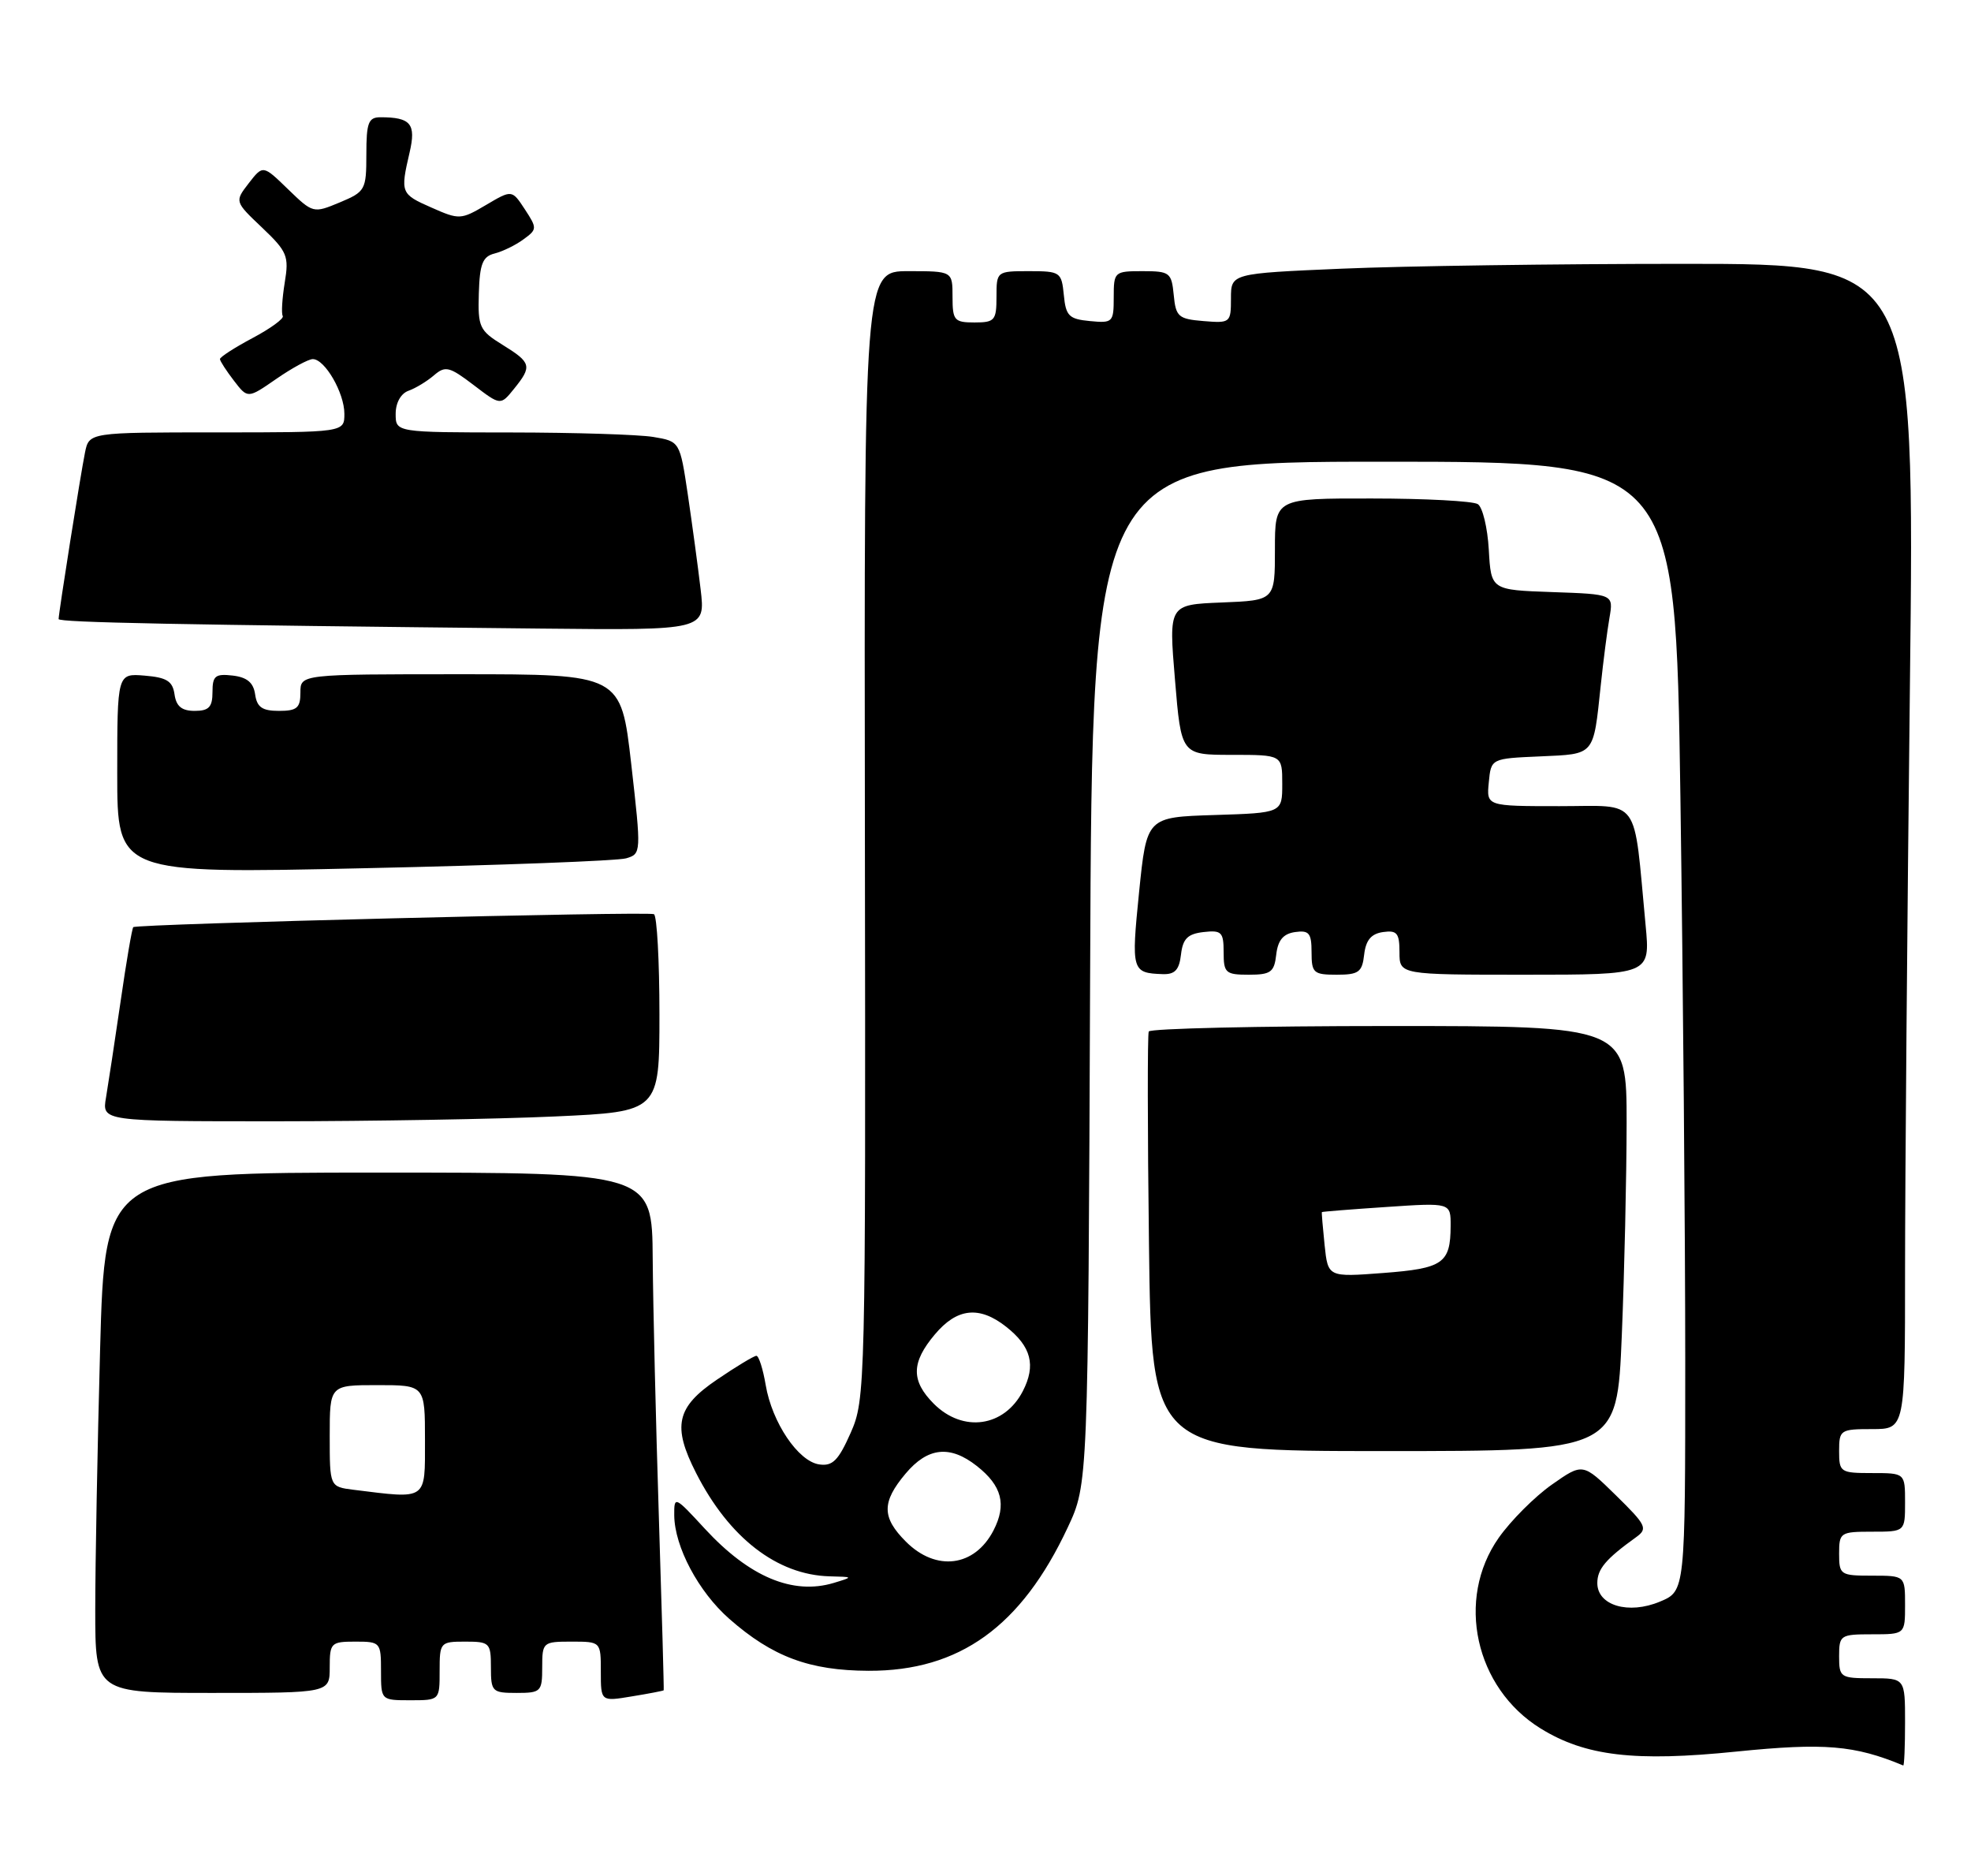 <?xml version="1.0" encoding="UTF-8" standalone="no"?>
<!DOCTYPE svg PUBLIC "-//W3C//DTD SVG 1.1//EN" "http://www.w3.org/Graphics/SVG/1.1/DTD/svg11.dtd" >
<svg xmlns="http://www.w3.org/2000/svg" xmlns:xlink="http://www.w3.org/1999/xlink" version="1.1" viewBox="0 0 269 256">
 <g >
 <path fill="currentColor"
d=" M 260.00 235.00 C 260.00 229.00 260.00 229.00 255.50 229.00 C 251.17 229.00 251.00 228.89 251.00 226.00 C 251.00 223.11 251.17 223.00 255.50 223.00 C 260.00 223.00 260.00 223.00 260.00 219.00 C 260.00 215.00 260.00 215.00 255.50 215.00 C 251.17 215.00 251.00 214.89 251.00 212.00 C 251.00 209.11 251.17 209.00 255.50 209.00 C 260.00 209.00 260.00 209.00 260.00 205.00 C 260.00 201.00 260.00 201.00 255.50 201.00 C 251.17 201.00 251.00 200.89 251.00 198.00 C 251.00 195.11 251.17 195.00 255.50 195.00 C 260.00 195.00 260.00 195.00 260.00 173.25 C 260.00 161.29 260.30 125.51 260.66 93.75 C 261.33 36.00 261.33 36.00 229.82 36.00 C 212.50 36.00 191.50 36.30 183.16 36.66 C 168.00 37.31 168.00 37.31 168.00 40.72 C 168.00 44.04 167.91 44.11 164.25 43.81 C 160.83 43.53 160.47 43.22 160.19 40.25 C 159.89 37.19 159.65 37.00 155.94 37.00 C 152.09 37.00 152.00 37.08 152.00 40.56 C 152.00 43.98 151.87 44.11 148.75 43.81 C 145.89 43.54 145.46 43.11 145.19 40.25 C 144.88 37.12 144.71 37.00 140.44 37.00 C 136.03 37.00 136.00 37.03 136.00 40.50 C 136.00 43.72 135.76 44.00 133.00 44.00 C 130.24 44.00 130.00 43.72 130.00 40.50 C 130.00 37.00 130.00 37.00 123.97 37.00 C 117.93 37.00 117.93 37.00 118.04 113.93 C 118.15 189.46 118.11 190.95 116.10 195.51 C 114.43 199.28 113.63 200.09 111.81 199.82 C 108.94 199.41 105.36 194.09 104.50 188.98 C 104.13 186.79 103.56 185.00 103.23 185.00 C 102.91 185.00 100.48 186.46 97.85 188.25 C 92.30 192.01 91.73 194.59 95.01 201.01 C 99.50 209.83 106.06 214.90 113.22 215.09 C 116.49 215.17 116.49 215.17 113.79 215.99 C 108.20 217.67 102.26 215.17 96.19 208.59 C 92.08 204.13 92.00 204.10 92.02 206.77 C 92.06 211.05 95.33 217.20 99.53 220.89 C 105.43 226.07 110.47 227.95 118.55 227.98 C 130.95 228.02 139.39 221.94 145.72 208.43 C 148.50 202.50 148.50 202.50 148.78 132.75 C 149.05 63.00 149.05 63.00 188.86 63.00 C 228.67 63.00 228.67 63.00 229.34 108.75 C 229.70 133.91 230.00 168.59 230.00 185.80 C 230.00 217.10 230.00 217.10 226.55 218.54 C 222.26 220.34 218.00 219.07 218.00 216.01 C 218.00 214.09 219.16 212.72 223.28 209.76 C 224.92 208.58 224.71 208.13 220.54 204.04 C 216.02 199.61 216.02 199.61 211.79 202.58 C 209.46 204.22 206.20 207.48 204.54 209.84 C 198.65 218.23 201.31 230.32 210.26 235.85 C 216.36 239.62 223.10 240.42 237.00 239.00 C 248.98 237.79 253.11 238.13 259.75 240.90 C 259.89 240.95 260.00 238.30 260.00 235.00 Z  M 60.00 228.00 C 60.00 224.10 60.08 224.00 63.50 224.00 C 66.83 224.00 67.00 224.17 67.00 227.50 C 67.00 230.83 67.17 231.00 70.50 231.00 C 73.83 231.00 74.00 230.83 74.00 227.50 C 74.00 224.08 74.10 224.00 78.00 224.00 C 82.00 224.00 82.00 224.00 82.00 228.09 C 82.00 232.18 82.00 232.18 86.25 231.47 C 88.59 231.09 90.54 230.71 90.58 230.64 C 90.63 230.56 90.33 219.93 89.92 207.00 C 89.51 194.07 89.13 178.21 89.08 171.75 C 89.00 160.00 89.00 160.00 51.66 160.00 C 14.32 160.00 14.32 160.00 13.66 184.16 C 13.30 197.45 13.00 213.43 13.00 219.66 C 13.00 231.00 13.00 231.00 29.00 231.00 C 45.00 231.00 45.00 231.00 45.00 227.50 C 45.00 224.17 45.17 224.00 48.50 224.00 C 51.92 224.00 52.00 224.10 52.00 228.00 C 52.00 232.00 52.00 232.00 56.00 232.00 C 60.00 232.00 60.00 232.00 60.00 228.00 Z  M 221.34 182.25 C 221.70 173.59 221.99 160.54 222.00 153.25 C 222.00 140.00 222.00 140.00 189.56 140.00 C 171.72 140.00 156.97 140.34 156.78 140.75 C 156.60 141.16 156.61 154.21 156.81 169.75 C 157.16 198.00 157.16 198.00 188.93 198.00 C 220.69 198.00 220.69 198.00 221.34 182.25 Z  M 75.75 152.34 C 90.00 151.69 90.00 151.69 90.00 138.40 C 90.00 131.10 89.66 124.95 89.25 124.74 C 88.43 124.33 18.69 126.07 18.19 126.51 C 18.02 126.66 17.24 131.22 16.46 136.64 C 15.67 142.06 14.77 147.96 14.47 149.75 C 13.91 153.00 13.91 153.00 37.70 153.00 C 50.79 152.99 67.91 152.70 75.75 152.34 Z  M 161.18 130.25 C 161.43 128.09 162.09 127.43 164.25 127.18 C 166.72 126.90 167.00 127.18 167.00 129.93 C 167.00 132.76 167.27 133.00 170.43 133.00 C 173.44 133.00 173.91 132.65 174.18 130.25 C 174.41 128.28 175.14 127.41 176.75 127.18 C 178.66 126.91 179.00 127.32 179.00 129.93 C 179.00 132.76 179.27 133.00 182.43 133.00 C 185.44 133.00 185.91 132.65 186.18 130.25 C 186.41 128.28 187.14 127.41 188.75 127.18 C 190.66 126.91 191.00 127.32 191.00 129.93 C 191.00 133.00 191.00 133.00 208.12 133.00 C 225.23 133.00 225.23 133.00 224.59 126.25 C 222.90 108.41 224.05 110.00 212.84 110.00 C 202.87 110.00 202.87 110.00 203.19 106.75 C 203.50 103.50 203.50 103.50 210.20 103.21 C 217.73 102.87 217.44 103.21 218.47 93.50 C 218.82 90.20 219.35 86.06 219.66 84.29 C 220.21 81.08 220.21 81.08 211.85 80.79 C 203.50 80.50 203.50 80.50 203.19 75.02 C 203.02 72.01 202.34 69.20 201.69 68.79 C 201.04 68.37 194.54 68.02 187.25 68.02 C 174.00 68.00 174.00 68.00 174.00 74.96 C 174.00 81.92 174.00 81.92 166.75 82.21 C 159.50 82.50 159.50 82.50 160.36 92.75 C 161.21 103.00 161.21 103.00 168.11 103.00 C 175.00 103.00 175.00 103.00 175.00 106.96 C 175.00 110.92 175.00 110.92 165.75 111.21 C 156.50 111.50 156.50 111.50 155.46 121.74 C 154.38 132.48 154.46 132.77 158.68 132.92 C 160.35 132.98 160.94 132.34 161.18 130.25 Z  M 85.45 117.12 C 87.52 116.51 87.53 116.40 86.15 104.25 C 84.75 92.00 84.75 92.00 62.88 92.00 C 41.00 92.00 41.00 92.00 41.00 94.50 C 41.00 96.60 40.53 97.00 38.07 97.00 C 35.79 97.00 35.07 96.50 34.82 94.75 C 34.59 93.14 33.72 92.41 31.75 92.18 C 29.38 91.91 29.00 92.22 29.00 94.43 C 29.00 96.48 28.51 97.00 26.57 97.00 C 24.81 97.00 24.05 96.38 23.82 94.75 C 23.56 92.94 22.76 92.44 19.75 92.19 C 16.00 91.88 16.00 91.88 16.00 105.55 C 16.00 119.22 16.00 119.22 49.68 118.47 C 68.20 118.07 84.30 117.46 85.45 117.12 Z  M 95.62 80.41 C 95.26 77.34 94.47 71.54 93.88 67.53 C 92.79 60.23 92.79 60.23 89.15 59.62 C 87.14 59.29 78.41 59.02 69.75 59.01 C 54.00 59.00 54.00 59.00 54.00 56.47 C 54.00 54.96 54.71 53.69 55.75 53.32 C 56.71 52.98 58.28 52.03 59.23 51.21 C 60.78 49.88 61.33 50.02 64.63 52.53 C 68.31 55.34 68.31 55.34 70.15 53.06 C 72.65 49.97 72.53 49.49 68.60 47.06 C 65.43 45.10 65.21 44.63 65.35 40.03 C 65.47 36.00 65.87 35.00 67.50 34.59 C 68.60 34.31 70.38 33.45 71.44 32.66 C 73.32 31.30 73.32 31.14 71.63 28.56 C 69.87 25.88 69.87 25.88 66.33 27.97 C 62.91 29.99 62.67 30.00 58.90 28.33 C 54.69 26.48 54.62 26.32 55.90 20.81 C 56.81 16.90 56.07 16.00 51.92 16.00 C 50.28 16.00 50.00 16.74 50.00 21.05 C 50.00 25.91 49.86 26.16 46.37 27.62 C 42.77 29.12 42.71 29.11 39.31 25.82 C 35.89 22.50 35.89 22.50 33.95 25.00 C 32.02 27.50 32.02 27.50 35.77 31.06 C 39.21 34.33 39.46 34.94 38.86 38.56 C 38.51 40.73 38.38 42.78 38.59 43.12 C 38.79 43.46 36.94 44.81 34.48 46.12 C 32.02 47.43 30.01 48.72 30.02 49.00 C 30.03 49.27 30.89 50.60 31.93 51.95 C 33.81 54.40 33.81 54.40 37.71 51.70 C 39.85 50.22 42.09 49.00 42.69 49.00 C 44.34 49.00 47.00 53.61 47.00 56.46 C 47.00 59.00 47.00 59.00 29.58 59.00 C 12.16 59.00 12.16 59.00 11.60 61.75 C 11.00 64.69 8.00 83.65 8.00 84.47 C 8.00 84.94 24.50 85.26 73.89 85.77 C 96.28 86.00 96.28 86.00 95.62 80.41 Z  M 123.64 210.36 C 120.33 207.05 120.32 204.97 123.59 201.08 C 126.61 197.48 129.65 197.15 133.31 200.03 C 136.75 202.73 137.41 205.30 135.59 208.83 C 133.01 213.81 127.76 214.48 123.64 210.36 Z  M 127.45 191.55 C 124.32 188.41 124.35 185.92 127.59 182.08 C 130.61 178.48 133.65 178.15 137.31 181.03 C 140.75 183.73 141.41 186.30 139.59 189.83 C 137.05 194.73 131.43 195.52 127.45 191.55 Z  M 48.25 203.28 C 45.00 202.87 45.00 202.87 45.00 195.94 C 45.00 189.00 45.00 189.00 51.50 189.00 C 58.00 189.00 58.00 189.00 58.00 196.50 C 58.00 204.81 58.39 204.54 48.25 203.28 Z  M 180.78 169.89 C 180.53 167.47 180.36 165.45 180.41 165.39 C 180.46 165.33 184.44 165.01 189.25 164.69 C 198.00 164.10 198.00 164.10 197.98 167.30 C 197.96 172.38 196.95 173.08 188.77 173.70 C 181.24 174.27 181.24 174.27 180.78 169.89 Z "/>
</g>
</svg>